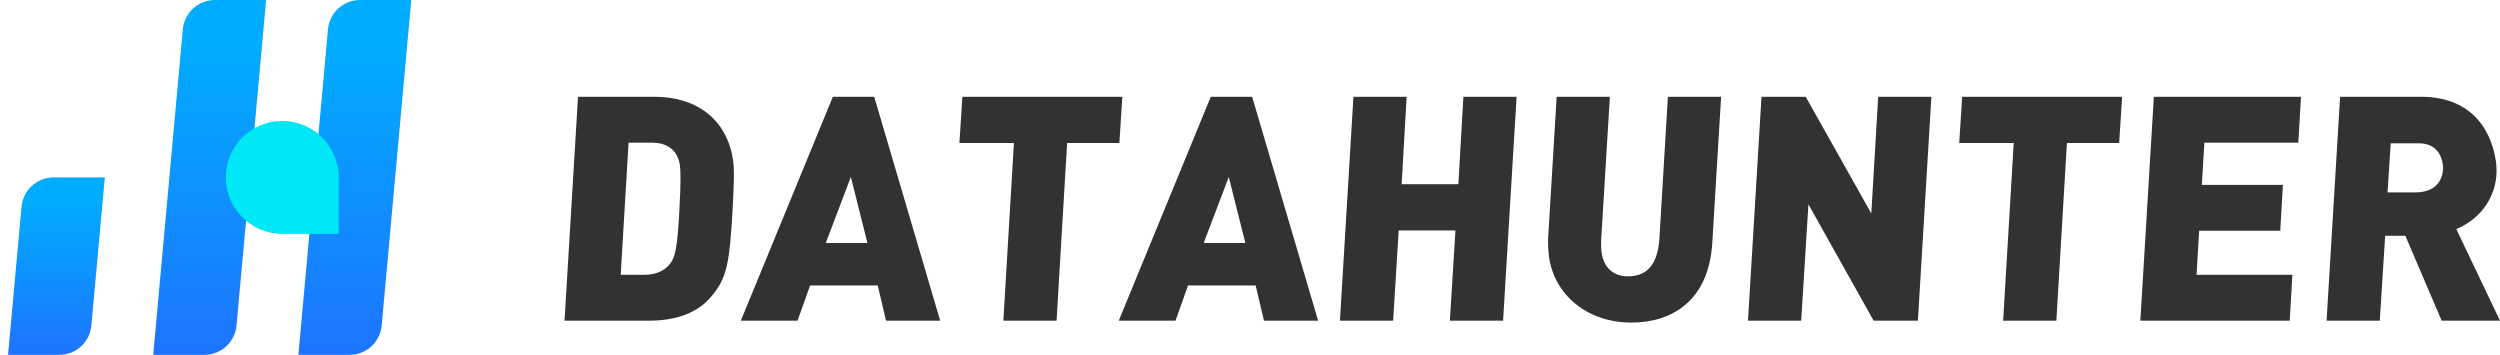 <?xml version="1.0" encoding="UTF-8"?>
<svg width="155px" height="22px" viewBox="0 0 155 22" version="1.1" xmlns="http://www.w3.org/2000/svg" xmlns:xlink="http://www.w3.org/1999/xlink">
    <!-- Generator: Sketch 60.1 (88133) - https://sketch.com -->
    <title>logo</title>
    <desc>Created with Sketch.</desc>
    <defs>
        <linearGradient x1="50%" y1="13.226%" x2="50%" y2="126.264%" id="linearGradient-1">
            <stop stop-color="#00ACFF" offset="0%"></stop>
            <stop stop-color="#2763FF" offset="100%"></stop>
        </linearGradient>
        <linearGradient x1="50%" y1="13.226%" x2="50%" y2="126.264%" id="linearGradient-2">
            <stop stop-color="#00ACFF" offset="0%"></stop>
            <stop stop-color="#2763FF" offset="100%"></stop>
        </linearGradient>
    </defs>
    <g id="页面-1" stroke="none" stroke-width="1" fill="none" fill-rule="evenodd">
        <g id="1-1整体概况_活跃用户" transform="translate(-35, -15)">
            <g id="左侧">
                <g id="logo" transform="translate(30, 8)">
                    <path d="M45.207,26.883 C46.936,26.883 48.217,26.396 49.036,25.46 C50.059,24.29 50.231,23.412 50.425,19.942 C50.518,18.109 50.531,17.504 50.449,16.939 C50.083,14.404 48.191,13 45.587,13 L40.837,13 L40,26.883 L45.207,26.883 Z M44.935,24.036 L43.484,24.036 L43.971,15.847 L45.442,15.847 C46.237,15.847 47.003,16.198 47.155,17.251 C47.203,17.582 47.213,18.343 47.126,19.942 C46.995,22.476 46.853,23.003 46.495,23.412 C46.153,23.802 45.67,24.036 44.935,24.036 Z M54.448,26.883 L55.226,24.699 L59.42,24.699 L59.934,26.883 L63.292,26.883 L59.201,13 L56.637,13 L50.931,26.883 L54.448,26.883 Z M58.781,22.067 L56.198,22.067 L57.753,17.972 L58.781,22.067 Z M70.507,26.883 L71.162,15.866 L74.401,15.866 L74.584,13 L64.666,13 L64.484,15.866 L67.863,15.866 L67.208,26.883 L70.507,26.883 Z M77.88,26.883 L78.658,24.699 L82.851,24.699 L83.365,26.883 L86.724,26.883 L82.633,13 L80.069,13 L74.362,26.883 L77.88,26.883 Z M82.213,22.067 L79.629,22.067 L81.184,17.972 L82.213,22.067 Z M91.375,26.883 L91.719,21.287 L95.237,21.287 L94.892,26.883 L98.191,26.883 L99.029,13 L95.73,13 L95.419,18.421 L91.902,18.421 L92.212,13 L88.913,13 L88.076,26.883 L91.375,26.883 Z M106.138,27 C108.662,27 110.952,25.655 111.164,22.028 L111.709,13 L108.409,13 L107.885,21.755 C107.795,23.198 107.274,24.134 105.923,24.134 C104.929,24.134 104.416,23.471 104.304,22.691 C104.267,22.437 104.265,22.145 104.27,21.911 L104.812,13 L101.513,13 L100.986,21.735 C100.966,22.008 100.99,22.593 101.041,22.944 C101.382,25.304 103.435,27 106.138,27 Z M116.674,26.883 L117.123,19.669 L121.166,26.883 L123.909,26.883 L124.746,13 L121.447,13 L121.021,20.234 L116.955,13 L114.213,13 L113.375,26.883 L116.674,26.883 Z M132.494,26.883 L133.149,15.866 L136.389,15.866 L136.571,13 L126.654,13 L126.472,15.866 L129.85,15.866 L129.195,26.883 L132.494,26.883 Z M146.963,26.883 L147.128,24.036 L141.186,24.036 L141.348,21.306 L146.376,21.306 L146.541,18.46 L141.513,18.46 L141.672,15.847 L147.496,15.847 L147.661,13 L138.539,13 L137.701,26.883 L146.963,26.883 Z M152.547,26.883 L152.88,21.618 L154.132,21.618 L156.383,26.883 L160,26.883 L157.293,21.209 C159.275,20.351 159.97,18.557 159.748,17.017 C159.438,14.872 158.075,13 155.114,13 L150.086,13 L149.248,26.883 L152.547,26.883 Z M154.757,18.928 L153.028,18.928 L153.225,15.886 L154.974,15.886 C155.789,15.886 156.33,16.334 156.454,17.192 C156.536,17.758 156.327,18.928 154.757,18.928 Z" id="DATAHUNTER" fill="#323232" fill-rule="nonzero"></path>
                    <g id="logo_2">
                        <path d="M18.326,7 L21.5,7 L21.5,7 L19.665,27.181 C19.572,28.211 18.708,29 17.674,29 L14.5,29 L14.5,29 L16.335,8.819 C16.428,7.789 17.292,7 18.326,7 Z" id="矩形" fill="url(#linearGradient-1)"></path>
                        <path d="M27.326,7 L30.5,7 L30.5,7 L28.665,27.181 C28.572,28.211 27.708,29 26.674,29 L23.5,29 L23.5,29 L25.335,8.819 C25.428,7.789 26.292,7 27.326,7 Z" id="矩形备份" fill="url(#linearGradient-1)"></path>
                        <path d="M22.5,14.5 C24.433,14.5 26,16.067 26,18 L26,21.5 L26,21.5 L22.5,21.5 C20.567,21.5 19,19.933 19,18 C19,16.067 20.567,14.5 22.5,14.5 Z" id="矩形" fill="#00E7F6"></path>
                        <path d="M8.326,18 L11.5,18 L11.5,18 L10.665,27.181 C10.572,28.211 9.708,29 8.674,29 L5.5,29 L5.5,29 L6.335,19.819 C6.428,18.789 7.292,18 8.326,18 Z" id="矩形" fill="url(#linearGradient-2)" transform="translate(8.5, 23.5) rotate(-360) translate(-8.5, -23.5) "></path>
                    </g>
                </g>
            </g>
        </g>
    </g>
</svg>